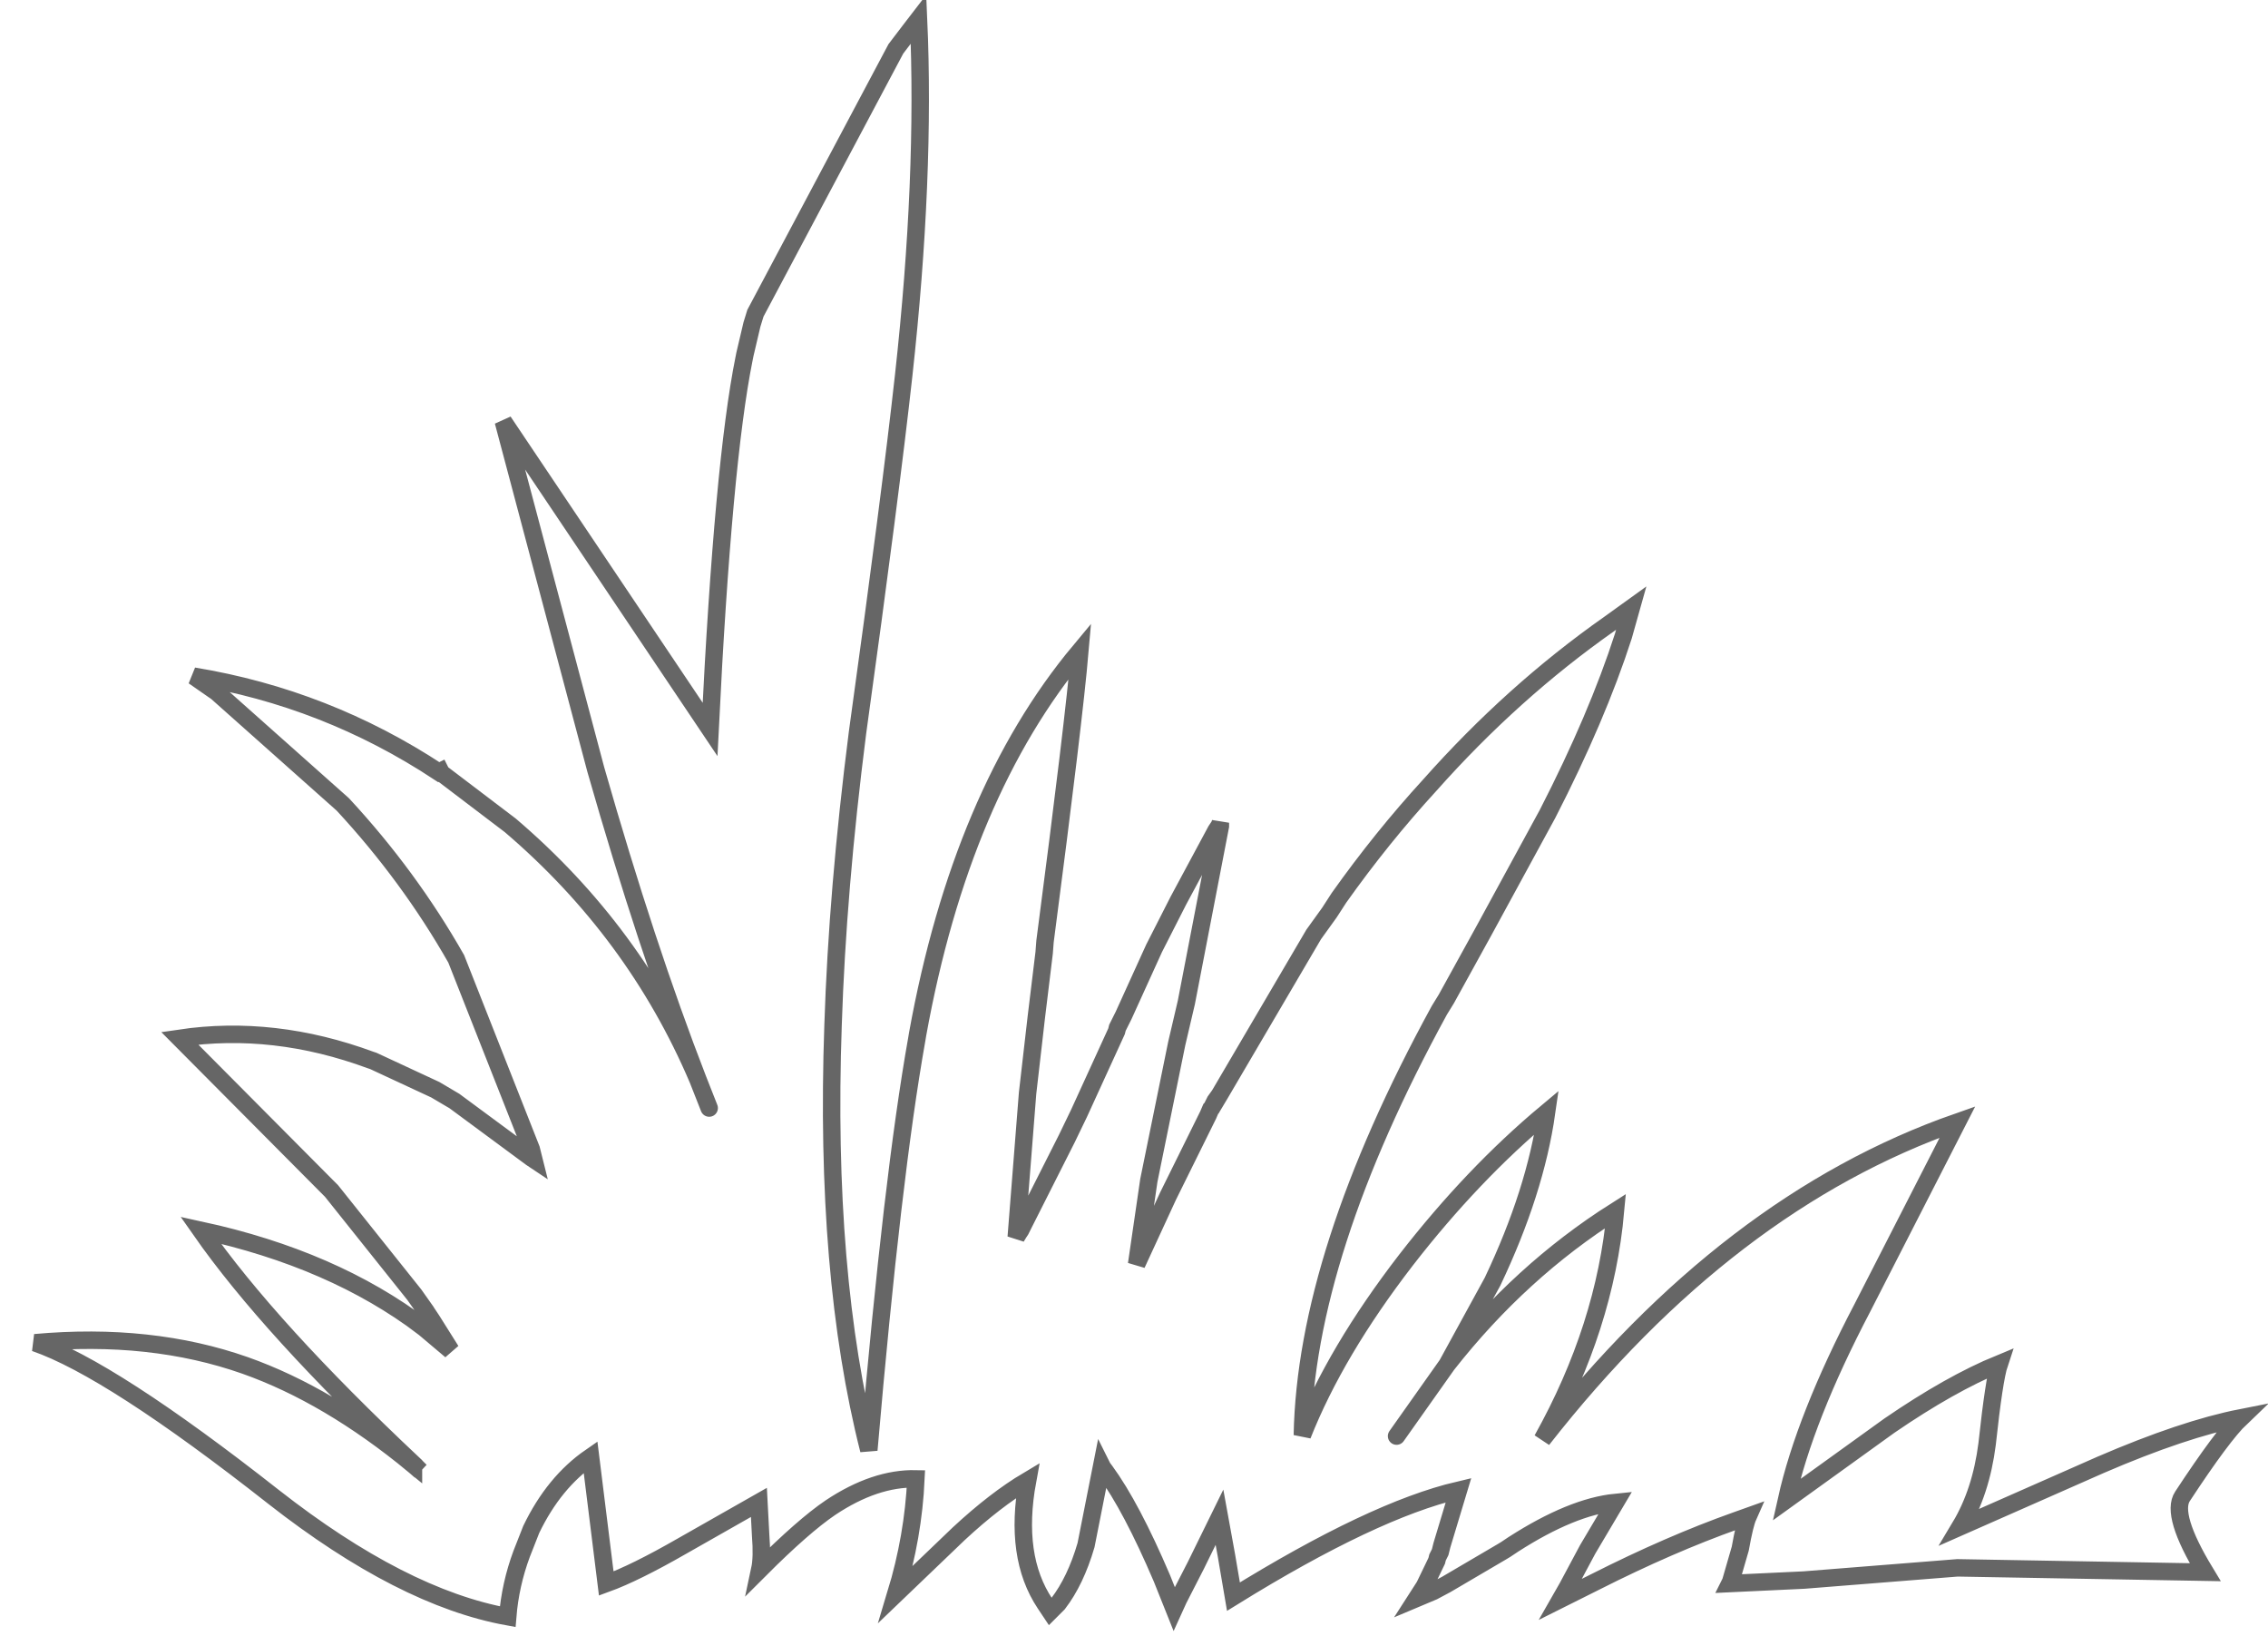 <?xml version="1.0" encoding="UTF-8" standalone="no"?>
<svg xmlns:xlink="http://www.w3.org/1999/xlink" height="93.75px" width="130.0px" xmlns="http://www.w3.org/2000/svg">
  <g transform="matrix(1.0, 0.0, 0.0, 1.0, 63.8, 77.7)">
    <path d="M6.1 -14.95 L11.5 -24.15 12.4 -25.4 12.95 -26.25 Q15.4 -29.7 18.15 -32.7 22.9 -38.05 28.45 -41.95 L29.7 -42.85 29.25 -41.25 Q27.75 -36.6 24.9 -31.05 L21.25 -24.35 19.1 -20.45 18.7 -19.8 Q11.05 -5.8 10.85 4.55 12.75 -0.25 16.8 -5.5 20.6 -10.4 24.85 -13.95 24.2 -9.4 21.75 -4.25 L19.15 0.5 Q23.35 -4.85 28.8 -8.3 28.2 -1.65 24.6 4.8 35.25 -8.8 48.4 -13.4 L42.95 -2.75 Q39.65 3.55 38.6 8.25 L44.5 4.0 Q48.0 1.6 50.8 0.45 50.5 1.35 50.1 5.05 49.75 7.8 48.55 9.8 L56.6 6.25 Q61.35 4.2 64.65 3.55 63.6 4.55 61.3 8.05 60.6 9.1 62.6 12.4 L48.4 12.15 39.6 12.85 35.35 13.05 35.4 12.95 35.95 11.05 Q36.2 9.65 36.4 9.2 L35.7 9.45 Q31.9 10.8 27.65 12.95 L27.05 13.25 25.65 13.95 26.05 13.25 27.2 11.1 28.8 8.4 Q26.3 8.65 22.95 10.8 L22.5 11.1 22.25 11.25 19.1 13.1 18.35 13.5 17.4 13.9 17.85 13.2 18.55 11.75 18.6 11.55 18.75 11.25 18.85 10.85 19.8 7.7 Q14.9 8.85 6.9 13.8 L6.5 11.45 6.1 9.25 4.75 12.0 3.75 13.95 3.5 14.5 3.3 14.0 2.8 12.75 Q1.05 8.65 -0.45 6.6 L-0.6 6.4 -0.65 6.3 -1.55 10.85 Q-2.15 12.9 -3.15 14.2 L-3.6 14.65 -3.9 14.2 Q-5.7 11.5 -4.9 7.15 -6.75 8.25 -8.85 10.2 L-12.45 13.65 Q-11.45 10.35 -11.3 7.05 -13.65 7.0 -16.2 8.7 -17.75 9.75 -20.25 12.25 -20.1 11.55 -20.2 10.3 L-20.3 8.4 -24.7 10.9 Q-27.4 12.45 -29.05 13.05 L-29.95 5.8 Q-32.05 7.25 -33.35 9.95 L-33.9 11.35 Q-34.55 13.1 -34.7 14.95 -40.75 13.85 -48.1 8.1 -57.45 0.75 -61.8 -0.75 -55.15 -1.35 -49.75 0.55 -44.95 2.25 -40.1 6.25 L-39.7 6.6 -40.1 6.2 Q-48.35 -1.55 -52.3 -7.2 -44.7 -5.55 -39.55 -1.65 L-37.95 -0.3 -39.05 -2.05 -39.45 -2.65 -40.05 -3.5 -44.8 -9.45 -45.1 -9.75 -53.5 -18.2 Q-48.1 -19.0 -42.55 -16.95 L-42.4 -16.9 -38.85 -15.25 -37.75 -14.6 -33.35 -11.35 -33.2 -11.25 -33.25 -11.45 -33.3 -11.65 -33.35 -11.85 -37.65 -22.75 Q-40.35 -27.5 -44.15 -31.6 L-51.4 -38.05 -51.55 -38.15 -52.7 -38.95 Q-45.1 -37.7 -38.65 -33.45 L-38.5 -33.4 -34.55 -30.4 Q-27.4 -24.3 -23.8 -15.85 -26.75 -23.45 -29.65 -33.6 L-34.95 -53.55 -23.1 -35.9 Q-22.35 -51.2 -21.15 -57.15 L-21.1 -57.4 -20.7 -59.1 -20.5 -59.75 -12.45 -74.9 -11.65 -75.95 -11.15 -76.6 Q-10.75 -67.55 -12.0 -56.2 -12.75 -49.4 -14.65 -35.7 -15.8 -26.7 -16.05 -18.95 -16.55 -4.65 -14.0 5.4 -12.65 -10.3 -11.25 -18.15 L-11.2 -18.45 Q-8.7 -32.25 -1.9 -40.4 -2.25 -36.35 -3.9 -23.75 L-3.95 -23.1 -4.4 -19.4 -4.9 -15.05 -5.55 -6.8 -5.4 -7.05 -5.3 -7.2 -5.25 -7.3 -5.15 -7.5 -2.65 -12.45 -1.95 -13.9 0.2 -18.6 0.25 -18.8 0.6 -19.5 2.35 -23.35 3.75 -26.1 5.9 -30.1 6.1 -30.4 6.15 -30.55 6.15 -30.35 4.2 -20.25 3.65 -17.9 2.05 -10.05 1.35 -5.25 3.15 -9.15 5.45 -13.8 5.6 -14.15 5.65 -14.2 6.1 -14.95 M16.25 4.6 L19.15 0.5 16.25 4.6 M-23.15 -14.2 L-23.8 -15.85 -23.15 -14.2" fill="#ffffff" fill-opacity="0.0" fill-rule="evenodd" stroke="none"/>
    <path d="M6.1 -14.95 L11.5 -24.15 12.4 -25.4 12.95 -26.25 Q15.4 -29.7 18.15 -32.7 22.9 -38.05 28.45 -41.95 L29.7 -42.85 29.25 -41.25 Q27.75 -36.6 24.9 -31.05 L21.25 -24.35 19.1 -20.45 18.7 -19.8 Q11.05 -5.8 10.85 4.55 12.75 -0.25 16.8 -5.5 20.6 -10.4 24.85 -13.95 24.2 -9.4 21.75 -4.25 L19.15 0.5 Q23.35 -4.85 28.8 -8.3 28.2 -1.65 24.6 4.8 35.25 -8.8 48.4 -13.4 L42.95 -2.75 Q39.65 3.55 38.6 8.25 L44.5 4.0 Q48.0 1.6 50.8 0.45 50.5 1.35 50.1 5.05 49.75 7.8 48.55 9.8 L56.6 6.25 Q61.35 4.2 64.65 3.55 63.6 4.55 61.3 8.05 60.6 9.1 62.6 12.4 L48.4 12.15 39.6 12.85 35.35 13.05 35.4 12.95 35.95 11.05 Q36.2 9.65 36.4 9.2 L35.7 9.45 Q31.9 10.8 27.65 12.95 L27.05 13.25 25.65 13.95 26.05 13.25 27.2 11.1 28.8 8.4 Q26.3 8.65 22.95 10.8 L22.5 11.1 22.25 11.25 19.1 13.1 18.35 13.5 17.4 13.9 17.85 13.2 18.55 11.75 18.6 11.55 18.75 11.25 18.85 10.85 19.8 7.7 Q14.9 8.85 6.9 13.8 L6.5 11.45 6.1 9.25 4.75 12.0 3.75 13.95 3.5 14.5 3.3 14.0 2.8 12.75 Q1.05 8.65 -0.45 6.6 L-0.6 6.4 -0.65 6.3 -1.55 10.85 Q-2.15 12.9 -3.15 14.2 L-3.6 14.65 -3.9 14.2 Q-5.7 11.5 -4.9 7.15 -6.75 8.25 -8.85 10.2 L-12.45 13.65 Q-11.45 10.35 -11.3 7.05 -13.65 7.0 -16.2 8.7 -17.75 9.75 -20.25 12.25 -20.1 11.55 -20.2 10.3 L-20.3 8.4 -24.7 10.9 Q-27.4 12.45 -29.05 13.05 L-29.95 5.8 Q-32.05 7.25 -33.35 9.95 L-33.9 11.35 Q-34.55 13.1 -34.7 14.95 -40.75 13.85 -48.1 8.1 -57.45 0.75 -61.8 -0.75 -55.15 -1.35 -49.75 0.55 -44.95 2.25 -40.1 6.25 L-40.1 6.2 Q-48.35 -1.55 -52.3 -7.2 -44.7 -5.55 -39.55 -1.65 L-39.45 -2.65 -40.05 -3.5 -44.8 -9.45 -45.1 -9.75 -53.5 -18.2 Q-48.1 -19.0 -42.55 -16.95 L-42.4 -16.9 -38.85 -15.25 -37.75 -14.6 -33.35 -11.35 -33.2 -11.25 -33.25 -11.45 -33.3 -11.65 -33.35 -11.85 -37.65 -22.75 Q-40.35 -27.5 -44.15 -31.6 L-51.4 -38.05 -51.55 -38.15 -52.7 -38.95 Q-45.1 -37.7 -38.65 -33.45 L-38.55 -33.5 -38.5 -33.4 -34.55 -30.4 Q-27.4 -24.3 -23.8 -15.85 -26.75 -23.45 -29.65 -33.6 L-34.95 -53.55 -23.1 -35.9 Q-22.35 -51.2 -21.15 -57.15 L-21.1 -57.4 -20.7 -59.1 -20.5 -59.75 -12.45 -74.9 -11.65 -75.95 -11.15 -76.6 Q-10.75 -67.55 -12.0 -56.2 -12.75 -49.4 -14.65 -35.7 -15.8 -26.7 -16.05 -18.95 -16.55 -4.65 -14.0 5.4 -12.65 -10.3 -11.25 -18.15 L-11.2 -18.45 Q-8.7 -32.25 -1.9 -40.4 -2.25 -36.35 -3.9 -23.75 L-3.95 -23.1 -4.4 -19.4 -4.9 -15.05 -5.55 -6.8 -5.4 -7.05 -5.3 -7.2 -5.25 -7.3 -5.15 -7.5 -2.65 -12.45 -1.95 -13.9 0.2 -18.6 0.25 -18.8 0.6 -19.5 2.35 -23.35 3.75 -26.1 5.9 -30.1 6.1 -30.4 6.15 -30.55 6.15 -30.35 4.2 -20.25 3.65 -17.9 2.05 -10.05 1.35 -5.25 3.15 -9.15 5.45 -13.8 5.6 -14.15 5.65 -14.2 5.85 -14.6 6.1 -14.95 5.65 -14.2 M19.15 0.5 L16.25 4.6 M-38.65 -33.45 L-38.5 -33.4 M-23.8 -15.85 L-23.15 -14.2 M-39.45 -2.65 L-39.05 -2.05 -37.95 -0.3 -39.55 -1.65 M-40.1 6.2 L-39.7 6.6 -40.1 6.25" fill="none" stroke="#000000" stroke-linecap="round" stroke-linejoin="miter-clip" stroke-miterlimit="4.0" stroke-opacity="0.6" stroke-width="1.0"/>
  </g>
</svg>
